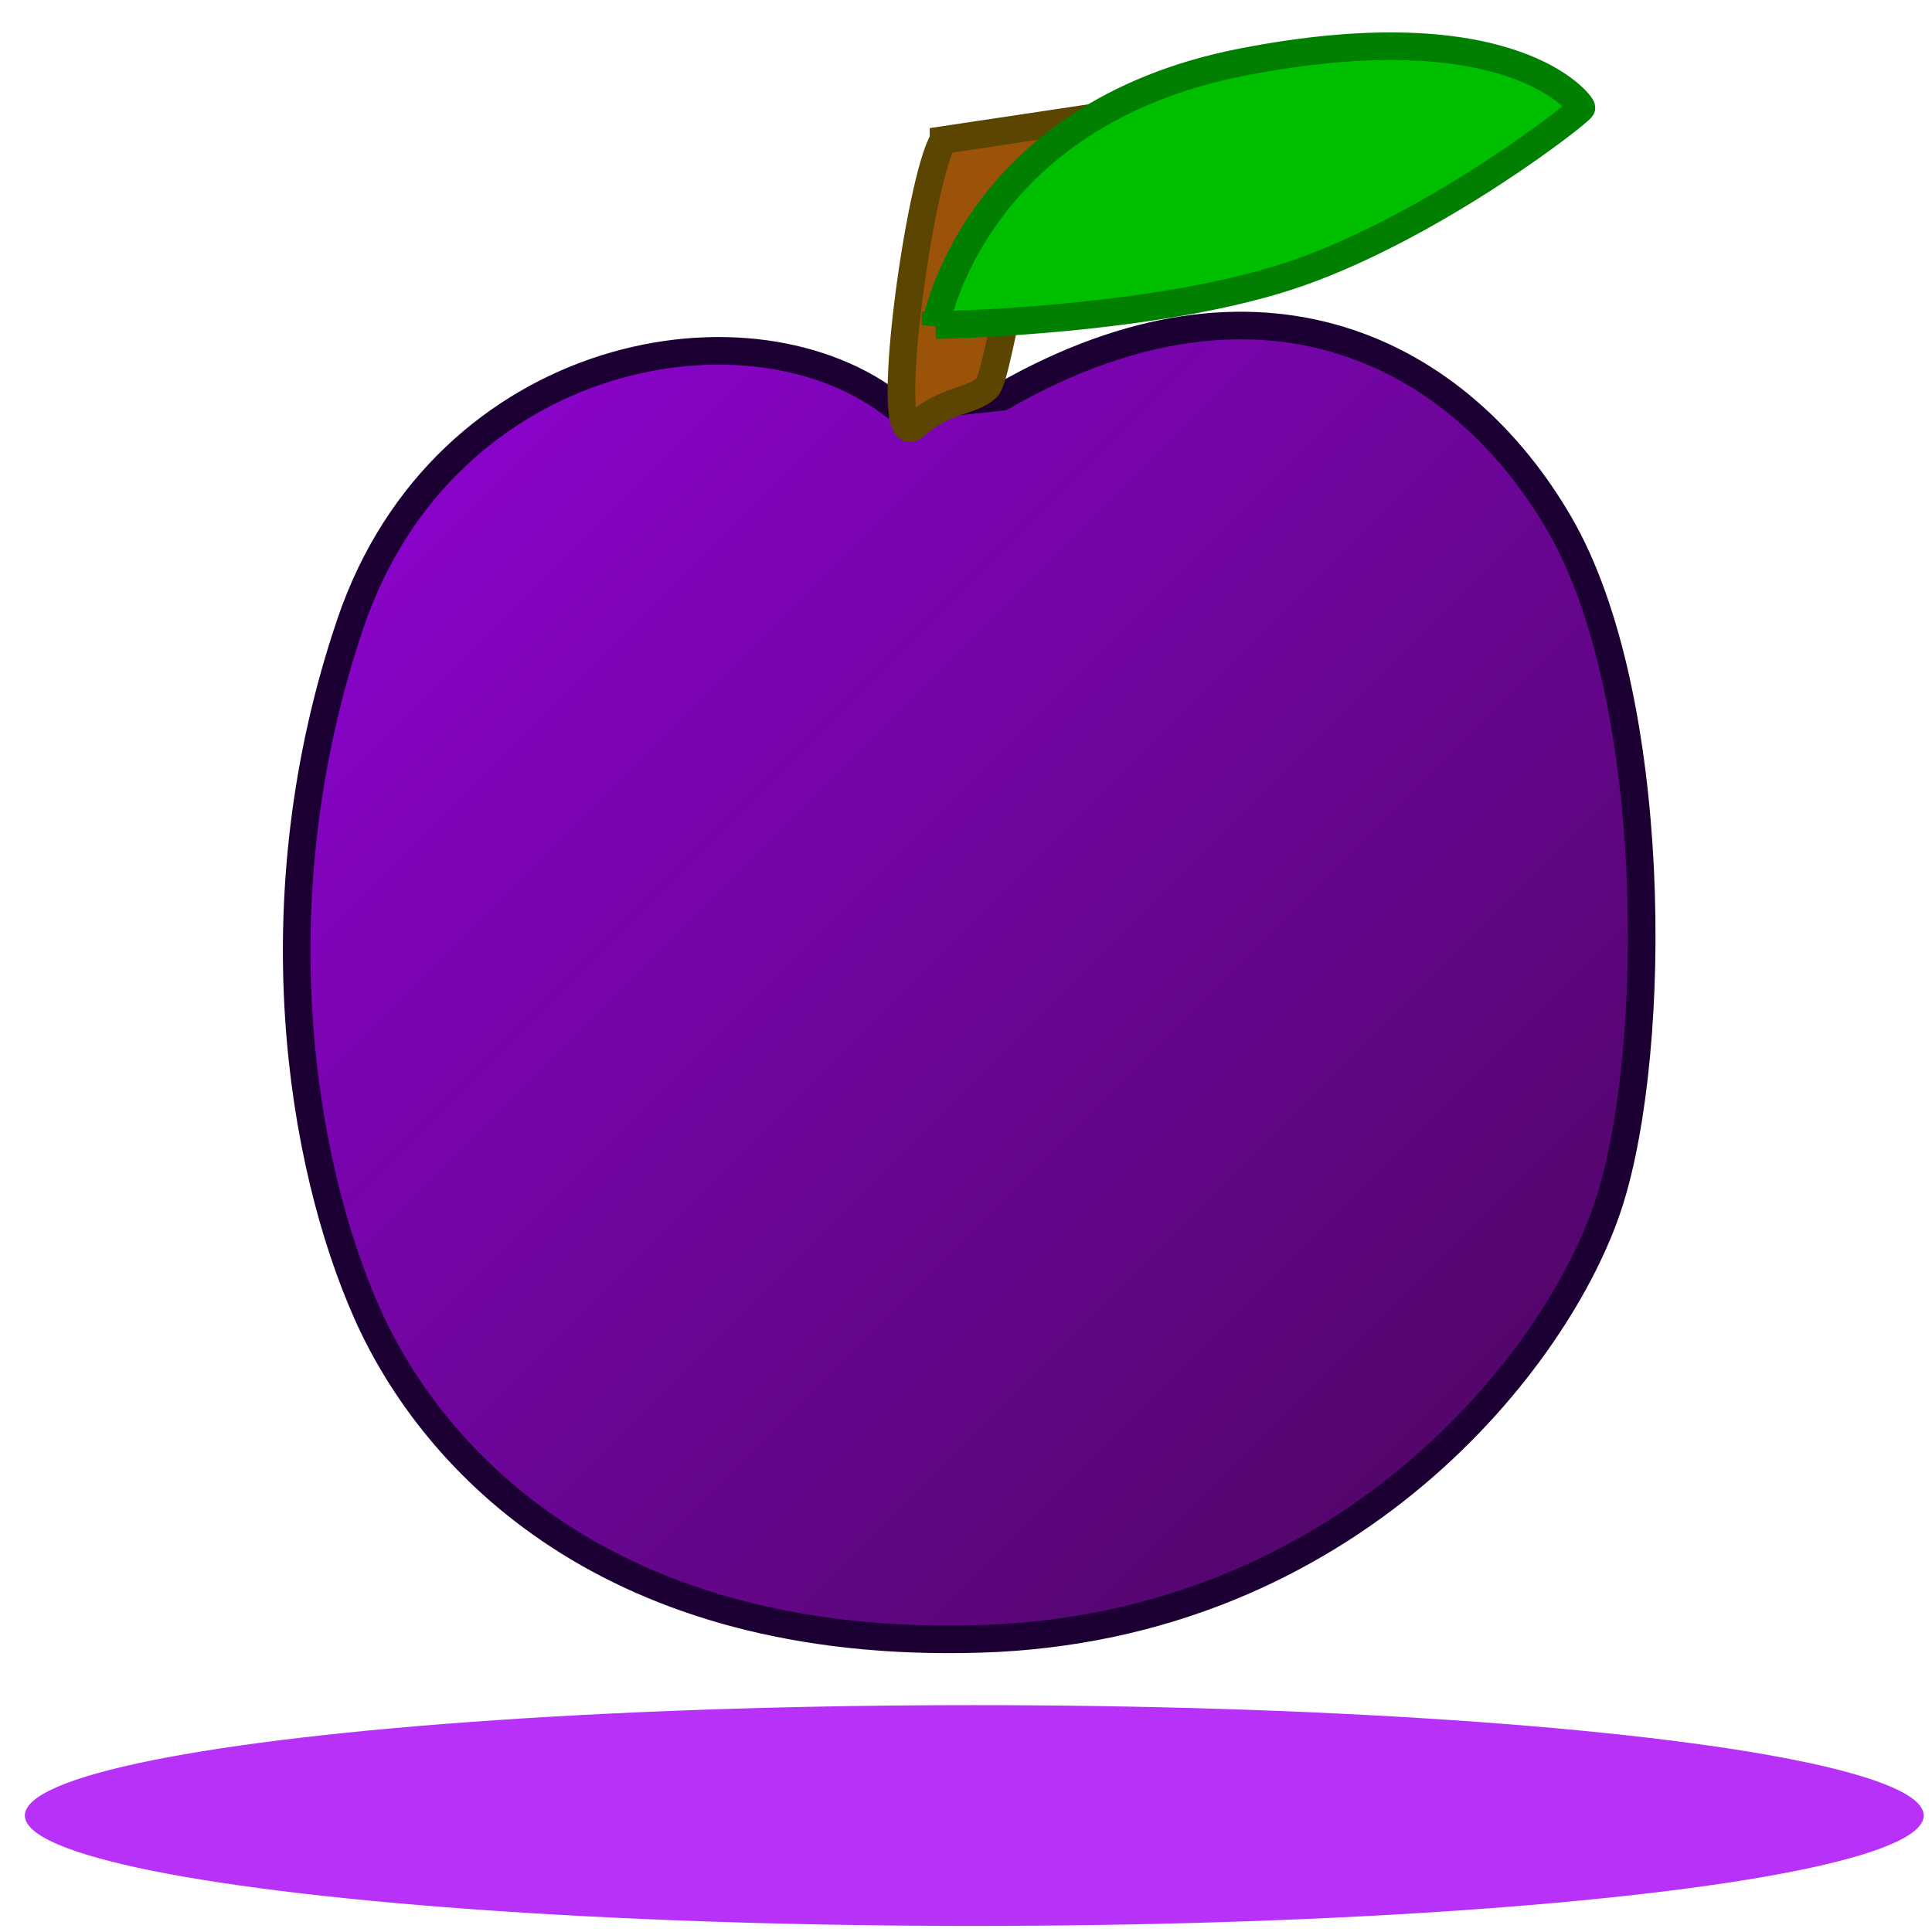 <?xml version="1.0"?>
<svg width="350" height="350" xmlns="http://www.w3.org/2000/svg" xmlns:svg="http://www.w3.org/2000/svg">
 <!-- Created with SVG-edit - https://github.com/SVG-Edit/svgedit-->
 <defs>
  <linearGradient id="svg_23" spreadMethod="pad" x1="0" x2="1" y1="0" y2="1">
   <stop offset="0" stop-color="#9300dd" stop-opacity="0.988"/>
   <stop offset="1" stop-color="#430054" stop-opacity="0.973"/>
  </linearGradient>
 </defs>
 <g class="layer">
  <title>Layer 1</title>
  <path d="m162.5,73.9c-26,-21 -82,-11 -99,39c-17,50 -9,98 3,125c12,27 44,61 111,59c67,-2 105,-51 114,-79c9,-28 9,-92 -9,-123c-18,-31 -54,-50 -101,-23l-19,2z" fill="url(#svg_23)" id="svg_10" stroke="#1d0033" stroke-dasharray="null" stroke-linecap="null" stroke-linejoin="null" stroke-width="5"/>
  <ellipse cx="176.5" cy="328.9" fill="#b731f9" id="svg_12" rx="172" ry="20" stroke="#000000" stroke-dasharray="null" stroke-linecap="null" stroke-linejoin="null" stroke-opacity="0" stroke-width="5"/>
  <path d="m170.929,25.358l29.071,-4.358c-15.317,7.011 -18.443,46.677 -21.256,49.267c-2.813,2.59 -7.19,1.832 -13.129,6.948c-5.939,5.116 0.938,-44.908 5.314,-51.856z" fill="#9b5209" id="svg_16" stroke="#5b4501" stroke-dasharray="null" stroke-linecap="null" stroke-linejoin="null" stroke-width="5"/>
  <path d="m169.5,58.899c0,0 6.665,-38.121 55.538,-47.651c48.873,-9.53 61.462,7.624 61.462,8.259c0,0.635 -25.918,20.966 -51.095,29.861c-25.177,8.895 -65.905,9.53 -65.905,9.53z" fill="#00bf00" id="svg_17" stroke="#007f00" stroke-dasharray="null" stroke-linecap="null" stroke-linejoin="null" stroke-width="5"/>
 </g>
</svg>